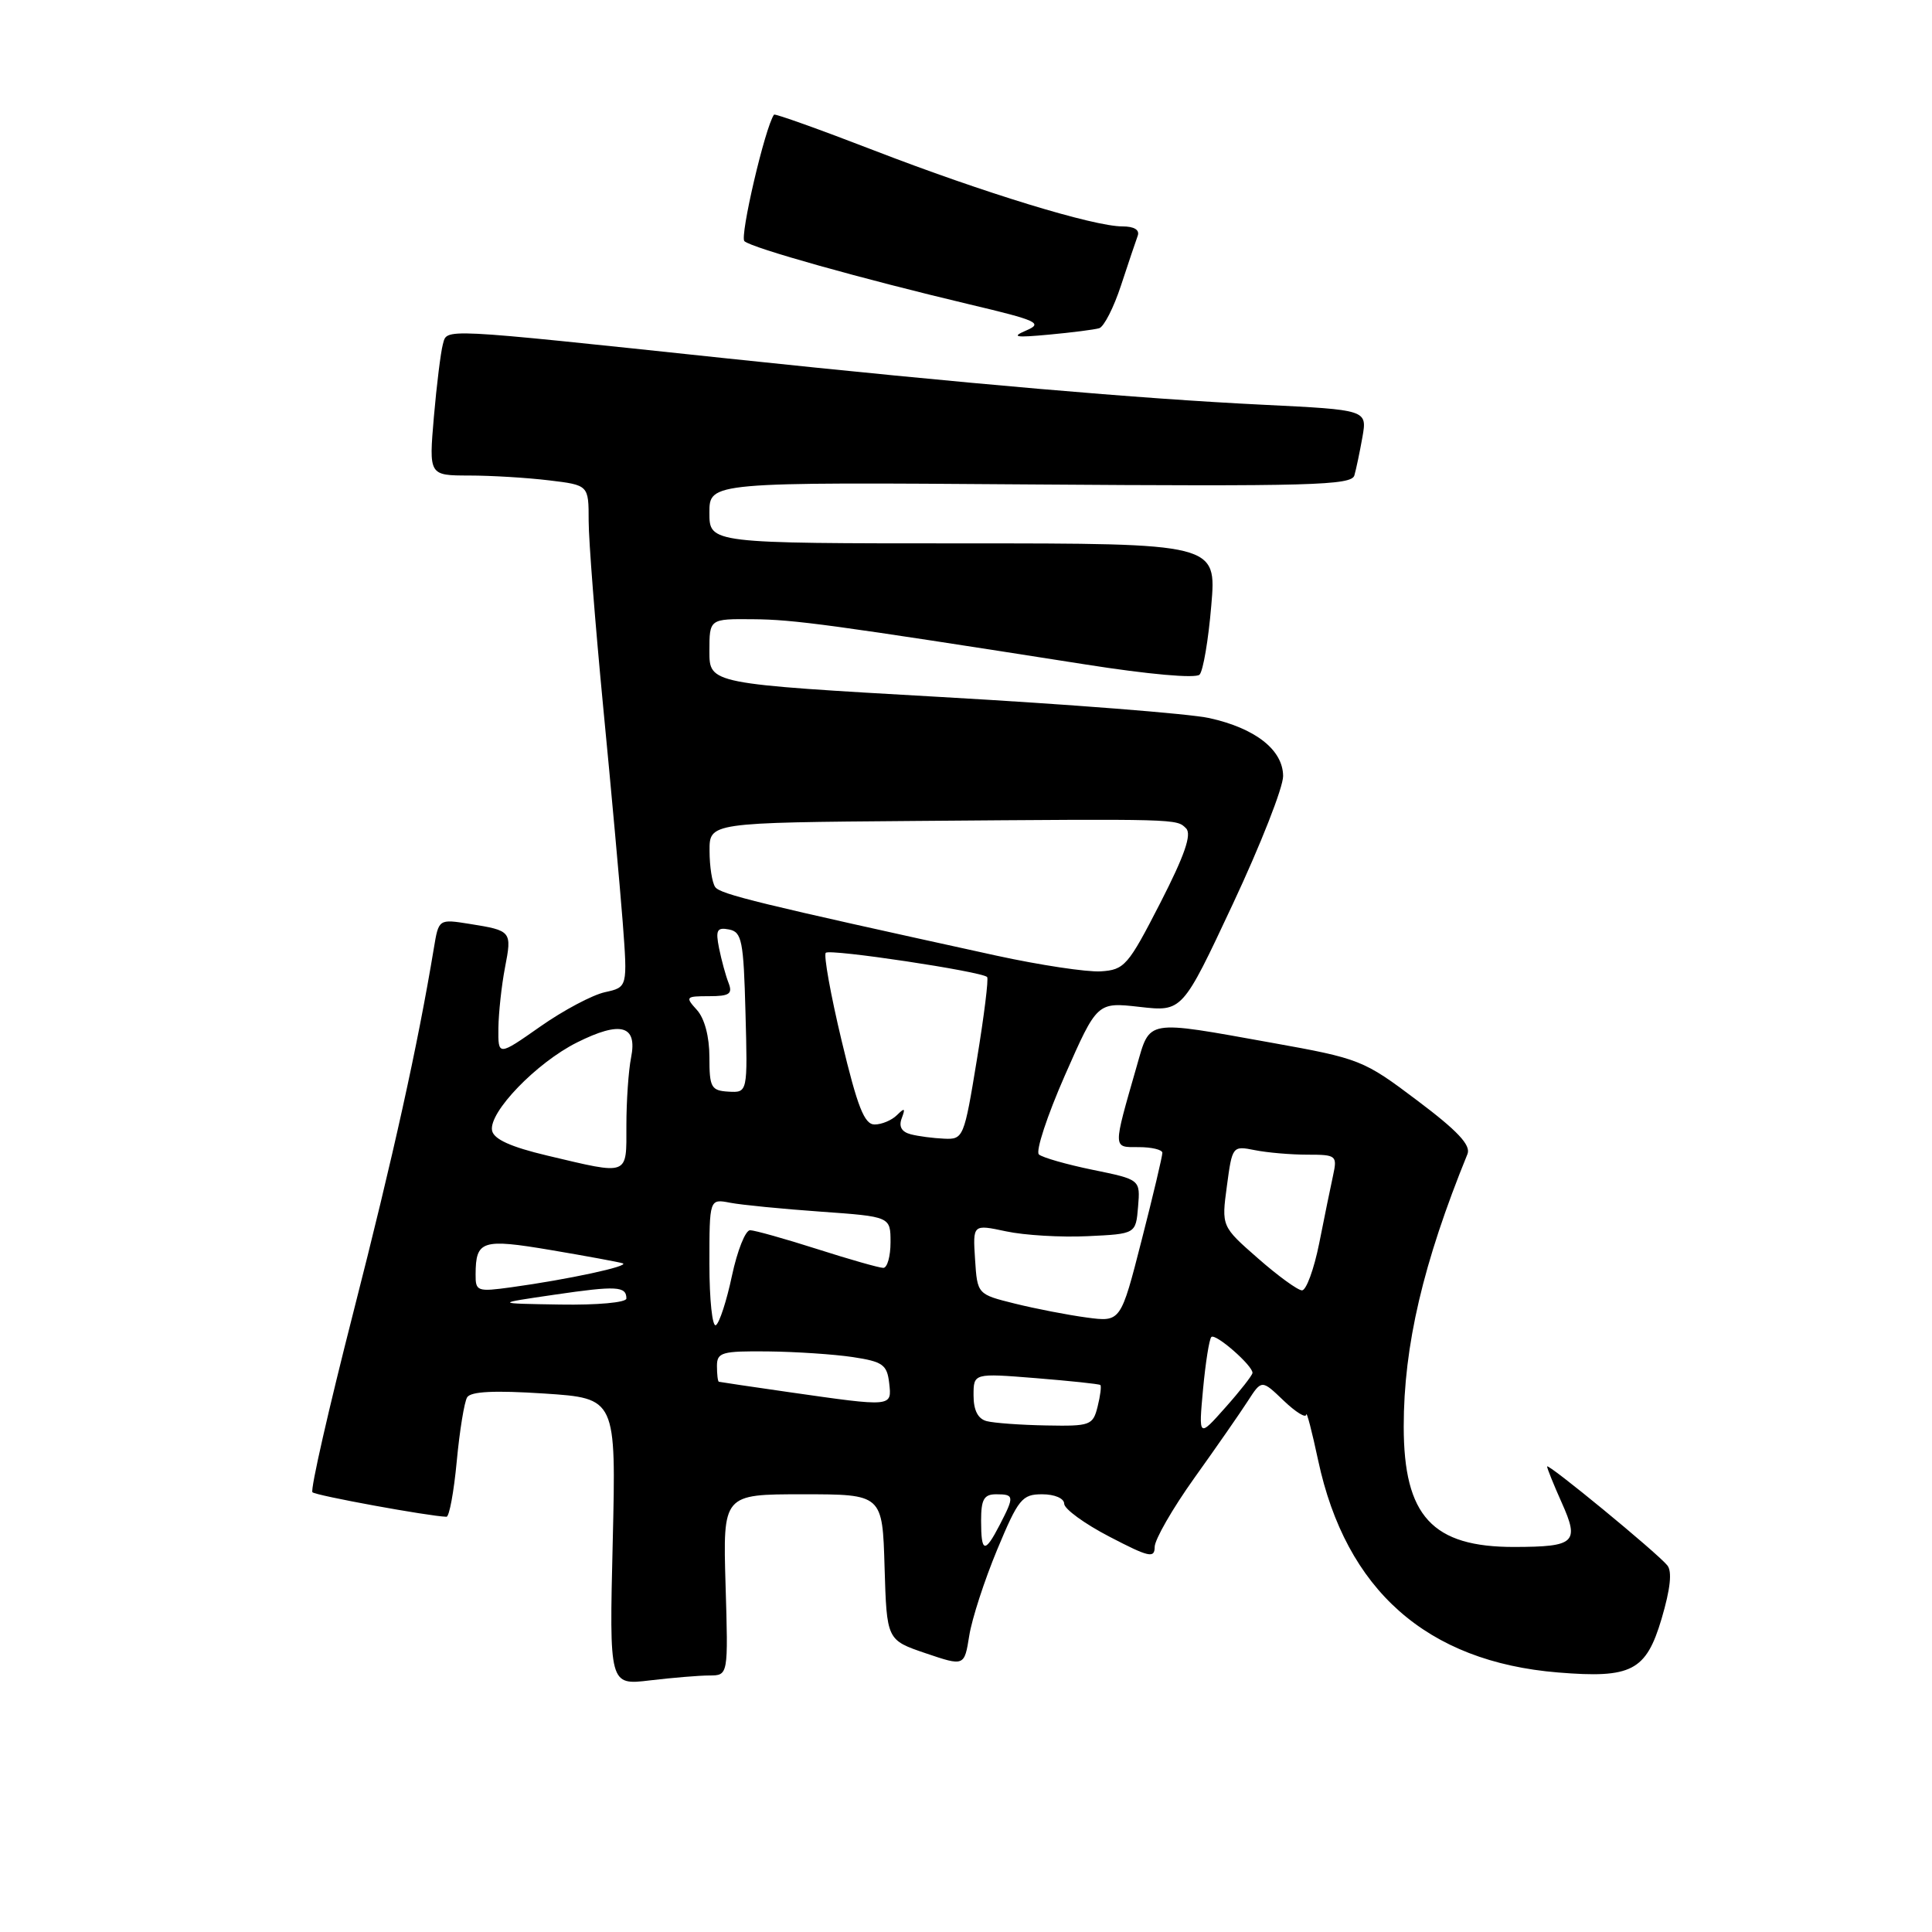 <?xml version="1.0" encoding="UTF-8" standalone="no"?>
<!DOCTYPE svg PUBLIC "-//W3C//DTD SVG 1.1//EN" "http://www.w3.org/Graphics/SVG/1.1/DTD/svg11.dtd" >
<svg xmlns="http://www.w3.org/2000/svg" xmlns:xlink="http://www.w3.org/1999/xlink" version="1.1" viewBox="0 0 256 256">
 <g >
 <path fill="currentColor"
d=" M 94.00 222.01 C 96.50 222.00 96.50 222.00 96.14 210.00 C 95.79 198.00 95.79 198.00 106.36 198.00 C 116.93 198.00 116.93 198.00 117.21 207.66 C 117.50 217.31 117.50 217.31 122.64 219.06 C 127.78 220.80 127.78 220.80 128.43 216.74 C 128.78 214.51 130.45 209.38 132.13 205.34 C 134.94 198.60 135.43 198.00 138.09 198.00 C 139.75 198.00 141.00 198.54 141.01 199.25 C 141.01 199.94 143.71 201.91 147.01 203.62 C 152.23 206.34 153.00 206.52 153.00 204.98 C 153.00 204.01 155.36 199.90 158.25 195.85 C 161.14 191.81 164.33 187.22 165.34 185.65 C 167.18 182.80 167.18 182.80 170.09 185.59 C 171.69 187.12 173.04 187.95 173.08 187.44 C 173.13 186.92 173.84 189.65 174.66 193.50 C 178.34 210.70 189.05 220.18 206.43 221.61 C 216.20 222.41 218.11 221.42 220.17 214.49 C 221.34 210.52 221.59 208.21 220.92 207.41 C 219.49 205.68 205.00 193.77 205.00 194.32 C 205.00 194.57 205.87 196.73 206.94 199.12 C 209.31 204.40 208.71 204.96 200.70 204.98 C 189.79 205.01 186.00 200.89 186.00 189.01 C 186.00 178.32 188.57 167.34 194.45 152.91 C 194.92 151.74 193.13 149.83 187.79 145.82 C 180.67 140.45 180.21 140.27 168.45 138.16 C 151.68 135.15 152.42 135.02 150.63 141.25 C 147.43 152.41 147.42 152.00 150.89 152.00 C 152.60 152.00 154.01 152.34 154.02 152.75 C 154.03 153.16 152.80 158.38 151.27 164.34 C 148.50 175.18 148.50 175.18 144.00 174.58 C 141.53 174.25 137.25 173.42 134.50 172.74 C 129.50 171.50 129.50 171.50 129.20 166.86 C 128.90 162.22 128.90 162.22 133.31 163.16 C 135.74 163.68 140.60 163.97 144.11 163.80 C 150.50 163.50 150.50 163.50 150.80 159.90 C 151.10 156.30 151.10 156.30 144.80 155.01 C 141.34 154.30 138.12 153.38 137.66 152.97 C 137.20 152.56 138.75 147.85 141.10 142.50 C 145.38 132.78 145.38 132.78 151.02 133.42 C 156.67 134.06 156.67 134.06 163.36 119.78 C 167.04 111.93 170.04 104.30 170.02 102.82 C 169.99 99.36 166.35 96.50 160.24 95.15 C 157.63 94.57 141.66 93.32 124.75 92.36 C 94.00 90.61 94.00 90.61 94.00 86.30 C 94.00 82.00 94.00 82.00 99.75 82.05 C 105.21 82.09 110.05 82.75 143.81 88.04 C 152.17 89.36 158.46 89.92 158.95 89.39 C 159.42 88.90 160.12 84.79 160.50 80.25 C 161.21 72.00 161.21 72.00 127.60 72.00 C 94.00 72.00 94.00 72.00 94.00 67.94 C 94.00 63.88 94.00 63.88 136.51 64.19 C 173.62 64.46 179.08 64.31 179.46 63.00 C 179.70 62.17 180.18 59.88 180.53 57.91 C 181.16 54.31 181.16 54.31 167.33 53.63 C 150.97 52.83 128.14 50.85 96.50 47.51 C 57.77 43.41 59.29 43.49 58.68 45.63 C 58.40 46.66 57.86 50.99 57.49 55.25 C 56.83 63.00 56.83 63.00 62.16 63.01 C 65.10 63.01 69.86 63.30 72.75 63.65 C 78.00 64.28 78.00 64.28 78.00 69.01 C 78.00 71.61 78.87 82.68 79.92 93.62 C 80.98 104.55 82.14 117.39 82.51 122.15 C 83.16 130.81 83.16 130.81 80.16 131.47 C 78.50 131.83 74.64 133.88 71.58 136.03 C 66.00 139.94 66.00 139.94 66.04 136.22 C 66.07 134.17 66.46 130.58 66.91 128.23 C 67.85 123.38 67.79 123.31 62.22 122.42 C 58.13 121.77 58.13 121.77 57.49 125.63 C 55.36 138.50 52.09 153.28 46.83 173.85 C 43.55 186.69 41.10 197.43 41.40 197.73 C 41.83 198.17 56.82 200.91 59.16 200.98 C 59.53 200.99 60.14 197.69 60.52 193.64 C 60.90 189.59 61.52 185.77 61.90 185.15 C 62.39 184.37 65.52 184.22 72.12 184.65 C 81.64 185.28 81.64 185.28 81.19 204.29 C 80.73 223.31 80.73 223.31 86.12 222.66 C 89.08 222.31 92.62 222.01 94.00 222.01 Z  M 145.65 43.49 C 146.28 43.30 147.58 40.75 148.54 37.82 C 149.50 34.89 150.50 31.94 150.75 31.25 C 151.04 30.46 150.29 30.00 148.72 30.00 C 144.91 30.00 130.30 25.53 115.81 19.93 C 108.64 17.16 102.68 15.03 102.56 15.19 C 101.38 16.85 97.99 31.37 98.64 31.96 C 99.64 32.86 114.22 36.95 128.50 40.34 C 137.45 42.46 138.24 42.82 136.00 43.78 C 133.95 44.66 134.49 44.76 139.00 44.34 C 142.03 44.06 145.02 43.68 145.65 43.49 Z  M 130.00 201.50 C 130.00 198.67 130.38 198.00 132.00 198.00 C 134.40 198.00 134.43 198.26 132.47 202.05 C 130.49 205.88 130.00 205.77 130.00 201.50 Z  M 159.41 184.08 C 159.74 180.55 160.23 177.44 160.51 177.16 C 161.05 176.62 166.02 180.97 165.96 181.92 C 165.94 182.24 164.33 184.30 162.37 186.50 C 158.82 190.50 158.82 190.50 159.41 184.08 Z  M 130.75 188.31 C 129.58 188.01 129.00 186.87 129.00 184.90 C 129.00 181.95 129.00 181.95 137.25 182.61 C 141.79 182.98 145.63 183.38 145.80 183.52 C 145.96 183.65 145.80 184.94 145.44 186.38 C 144.82 188.87 144.47 188.99 138.64 188.88 C 135.26 188.82 131.71 188.56 130.75 188.31 Z  M 104.50 184.46 C 99.55 183.75 95.39 183.13 95.25 183.09 C 95.11 183.04 95.00 182.10 95.00 181.00 C 95.00 179.19 95.64 179.01 101.75 179.07 C 105.46 179.11 110.53 179.45 113.00 179.82 C 116.97 180.42 117.54 180.83 117.82 183.25 C 118.18 186.45 118.33 186.44 104.50 184.46 Z  M 94.00 167.48 C 94.00 158.84 94.00 158.84 96.75 159.37 C 98.26 159.66 103.66 160.19 108.75 160.55 C 118.00 161.21 118.00 161.21 118.00 164.61 C 118.00 166.47 117.57 168.00 117.04 168.00 C 116.51 168.00 112.57 166.88 108.29 165.51 C 104.00 164.14 100.00 163.02 99.39 163.01 C 98.77 163.01 97.70 165.71 96.99 169.03 C 96.29 172.35 95.33 175.30 94.86 175.59 C 94.39 175.88 94.00 172.23 94.00 167.48 Z  M 73.50 171.55 C 81.69 170.35 83.00 170.42 83.00 172.06 C 83.00 172.59 79.15 172.94 74.25 172.86 C 65.50 172.72 65.50 172.72 73.50 171.55 Z  M 63.02 168.86 C 63.04 164.36 63.86 164.10 73.00 165.64 C 77.67 166.43 81.95 167.22 82.50 167.39 C 83.60 167.74 75.26 169.54 67.75 170.57 C 63.24 171.19 63.00 171.11 63.02 168.86 Z  M 166.68 166.73 C 161.85 162.50 161.85 162.50 162.57 157.15 C 163.28 151.86 163.31 151.81 166.27 152.40 C 167.91 152.73 171.05 153.00 173.24 153.00 C 177.07 153.00 177.21 153.11 176.64 155.75 C 176.31 157.26 175.48 161.31 174.80 164.75 C 174.11 168.19 173.08 170.99 172.52 170.98 C 171.96 170.97 169.33 169.06 166.68 166.73 Z  M 72.51 153.12 C 67.66 151.97 65.42 150.95 65.20 149.80 C 64.74 147.39 71.09 140.81 76.46 138.13 C 82.26 135.23 84.48 135.85 83.62 140.14 C 83.28 141.85 83.00 145.89 83.00 149.12 C 83.00 155.88 83.45 155.71 72.51 153.12 Z  M 120.68 150.30 C 119.46 149.98 119.06 149.27 119.49 148.16 C 119.99 146.83 119.87 146.75 118.86 147.75 C 118.17 148.44 116.83 149.00 115.89 149.00 C 114.53 149.00 113.62 146.68 111.52 137.90 C 110.06 131.80 109.12 126.55 109.42 126.25 C 109.97 125.70 130.06 128.72 130.80 129.46 C 131.01 129.67 130.40 134.61 129.44 140.42 C 127.75 150.76 127.65 151.00 125.10 150.88 C 123.67 150.82 121.68 150.56 120.68 150.30 Z  M 94.00 140.08 C 94.00 137.37 93.36 134.95 92.35 133.83 C 90.77 132.09 90.86 132.00 93.95 132.00 C 96.65 132.00 97.10 131.70 96.54 130.25 C 96.16 129.29 95.60 127.22 95.28 125.65 C 94.80 123.24 95.00 122.85 96.60 123.16 C 98.30 123.49 98.53 124.64 98.78 134.16 C 99.07 144.79 99.07 144.79 96.53 144.65 C 94.23 144.51 94.00 144.10 94.00 140.08 Z  M 132.00 126.62 C 100.49 119.72 95.44 118.49 94.77 117.54 C 94.36 116.97 94.02 114.81 94.02 112.75 C 94.00 109.00 94.00 109.00 121.25 108.78 C 156.28 108.50 155.89 108.49 157.16 109.76 C 157.94 110.54 156.98 113.33 153.73 119.67 C 149.47 127.97 149.00 128.51 145.85 128.71 C 144.01 128.82 137.78 127.88 132.00 126.62 Z "/>
</g>
</svg>